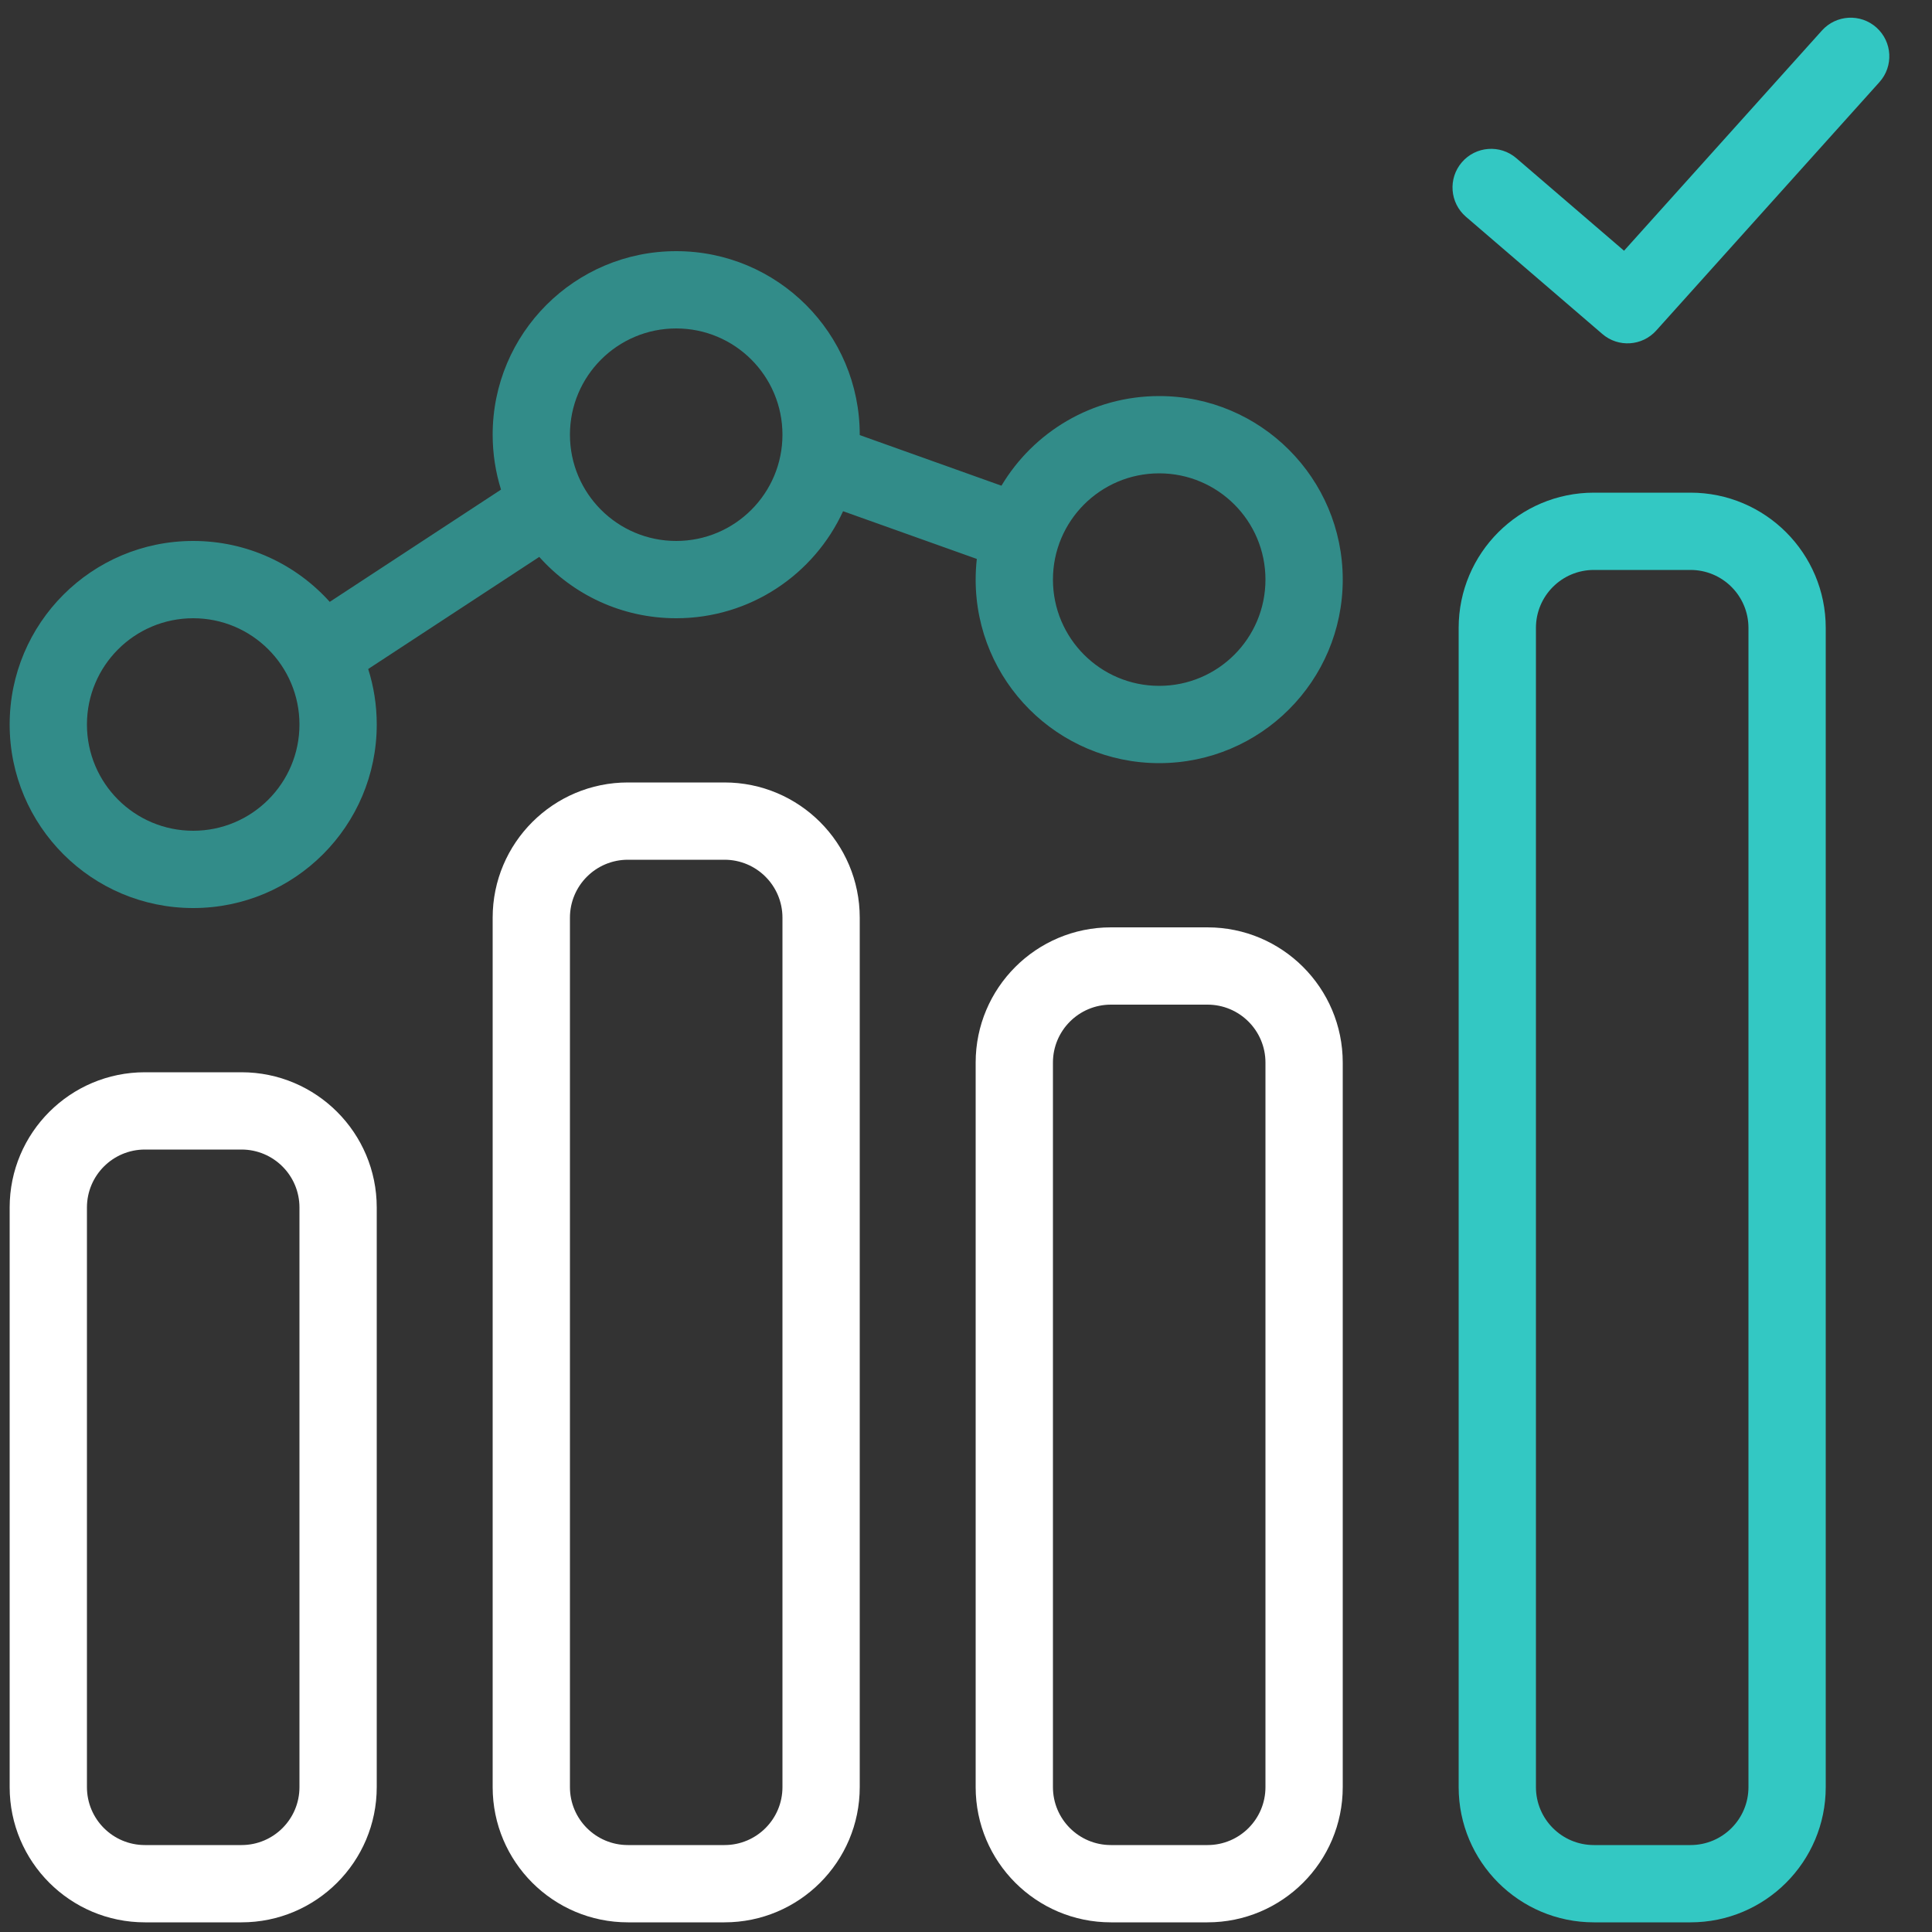 <svg viewBox="0 0 40 40" version="1.1" xmlns="http://www.w3.org/2000/svg" xmlns:xlink="http://www.w3.org/1999/xlink">
    <rect x="0" y="0" width="40" height="40" fill="#333333" stroke="none"/>
    <g id="additional-materials" stroke="none" stroke-width="1" fill="none" fill-rule="evenodd">
        <g id="Artboard" transform="translate(-220, -124)">
            <g id="home---analytics-icon" transform="translate(216, 120)">
                <g id="icon-3">
                    <rect id="Rectangle" x="0" y="0" width="48" height="48"></rect>
                    <g transform="translate(4, 4)" fill-rule="nonzero" id="Combined-Shape">
                        <path d="M5,22.2 C6.546,22.2 7.8,23.454 7.8,25 L7.8,37 C7.8,38.546 6.546,39.8 5,39.8 L3,39.8 C1.454,39.8 0.2,38.546 0.2,37 L0.2,25 C0.2,23.454 1.454,22.2 3,22.2 L5,22.2 Z M15,16.2 C16.546,16.2 17.8,17.454 17.8,19 L17.8,37 C17.8,38.546 16.546,39.8 15,39.8 L13,39.8 C11.454,39.8 10.2,38.546 10.2,37 L10.2,19 C10.2,17.454 11.454,16.2 13,16.2 L15,16.2 Z M25,19.2 C26.546,19.2 27.8,20.454 27.8,22 L27.8,37 C27.8,38.546 26.546,39.8 25,39.8 L23,39.8 C21.454,39.8 20.2,38.546 20.2,37 L20.2,22 C20.2,20.454 21.454,19.2 23,19.2 L25,19.2 Z M5,23.8 L3,23.8 C2.337,23.8 1.8,24.337 1.8,25 L1.8,37 C1.8,37.663 2.337,38.2 3,38.2 L5,38.2 C5.663,38.2 6.2,37.663 6.2,37 L6.2,25 C6.2,24.337 5.663,23.8 5,23.8 Z M15,17.8 L13,17.8 C12.337,17.8 11.8,18.337 11.8,19 L11.8,37 C11.8,37.663 12.337,38.2 13,38.2 L15,38.2 C15.663,38.2 16.2,37.663 16.2,37 L16.2,19 C16.2,18.337 15.663,17.8 15,17.8 Z M25,20.8 L23,20.8 C22.337,20.8 21.8,21.337 21.8,22 L21.8,37 C21.8,37.663 22.337,38.2 23,38.2 L25,38.2 C25.663,38.2 26.2,37.663 26.2,37 L26.2,22 C26.2,21.337 25.663,20.8 25,20.8 Z" fill="#FFFFFF"></path>
                        <path d="M14,5.2 C16.099,5.2 17.8,6.901 17.8,9 L17.8,9.008 L20.734,10.056 C21.397,8.945 22.612,8.2 24,8.2 C26.099,8.2 27.8,9.901 27.8,12 C27.8,14.099 26.099,15.8 24,15.8 C21.901,15.8 20.2,14.099 20.2,12 C20.2,11.855 20.208,11.713 20.224,11.572 L17.455,10.584 C16.855,11.892 15.533,12.8 14,12.8 C12.873,12.8 11.861,12.31 11.165,11.53 L7.623,13.851 C7.738,14.213 7.8,14.599 7.8,15 C7.8,17.099 6.099,18.8 4,18.8 C1.901,18.8 0.2,17.099 0.2,15 C0.2,12.901 1.901,11.2 4,11.2 C5.123,11.2 6.131,11.687 6.827,12.461 L10.373,10.137 C10.261,9.778 10.2,9.396 10.2,9 C10.2,6.901 11.901,5.2 14,5.2 Z M4,12.8 C2.785,12.8 1.8,13.785 1.8,15 C1.8,16.215 2.785,17.2 4,17.2 C5.215,17.2 6.2,16.215 6.2,15 C6.2,13.785 5.215,12.8 4,12.8 Z M24,9.8 C22.785,9.8 21.8,10.785 21.8,12 C21.8,13.215 22.785,14.2 24,14.2 C25.215,14.2 26.2,13.215 26.2,12 C26.2,10.785 25.215,9.8 24,9.8 Z M14,6.8 C12.785,6.8 11.8,7.785 11.8,9 C11.8,10.215 12.785,11.2 14,11.2 C15.215,11.2 16.2,10.215 16.2,9 C16.2,7.785 15.215,6.8 14,6.8 Z" fill="#33C8C3" opacity="0.6"></path>
                        <path d="M35,10.2 C36.546,10.2 37.8,11.454 37.8,13 L37.8,37 C37.8,38.546 36.546,39.8 35,39.8 L33,39.8 C31.454,39.8 30.2,38.546 30.2,37 L30.2,13 C30.2,11.454 31.454,10.2 33,10.2 L35,10.2 Z M35,11.8 L33,11.8 C32.337,11.8 31.8,12.337 31.8,13 L31.8,37 C31.8,37.663 32.337,38.2 33,38.2 L35,38.2 C35.663,38.2 36.2,37.663 36.2,37 L36.2,13 C36.2,12.337 35.663,11.8 35,11.8 Z M38.851,0.571 C39.18,0.867 39.207,1.372 38.911,1.701 L34.291,6.843 C34,7.167 33.504,7.199 33.175,6.915 L30.351,4.488 C30.016,4.2 29.978,3.695 30.266,3.36 C30.554,3.025 31.059,2.987 31.394,3.275 L33.624,5.191 L37.721,0.632 C38.017,0.303 38.522,0.276 38.851,0.571 Z" fill="#33C8C3"></path>
                    </g>
                </g>
            </g>
        </g>
    </g>
</svg>